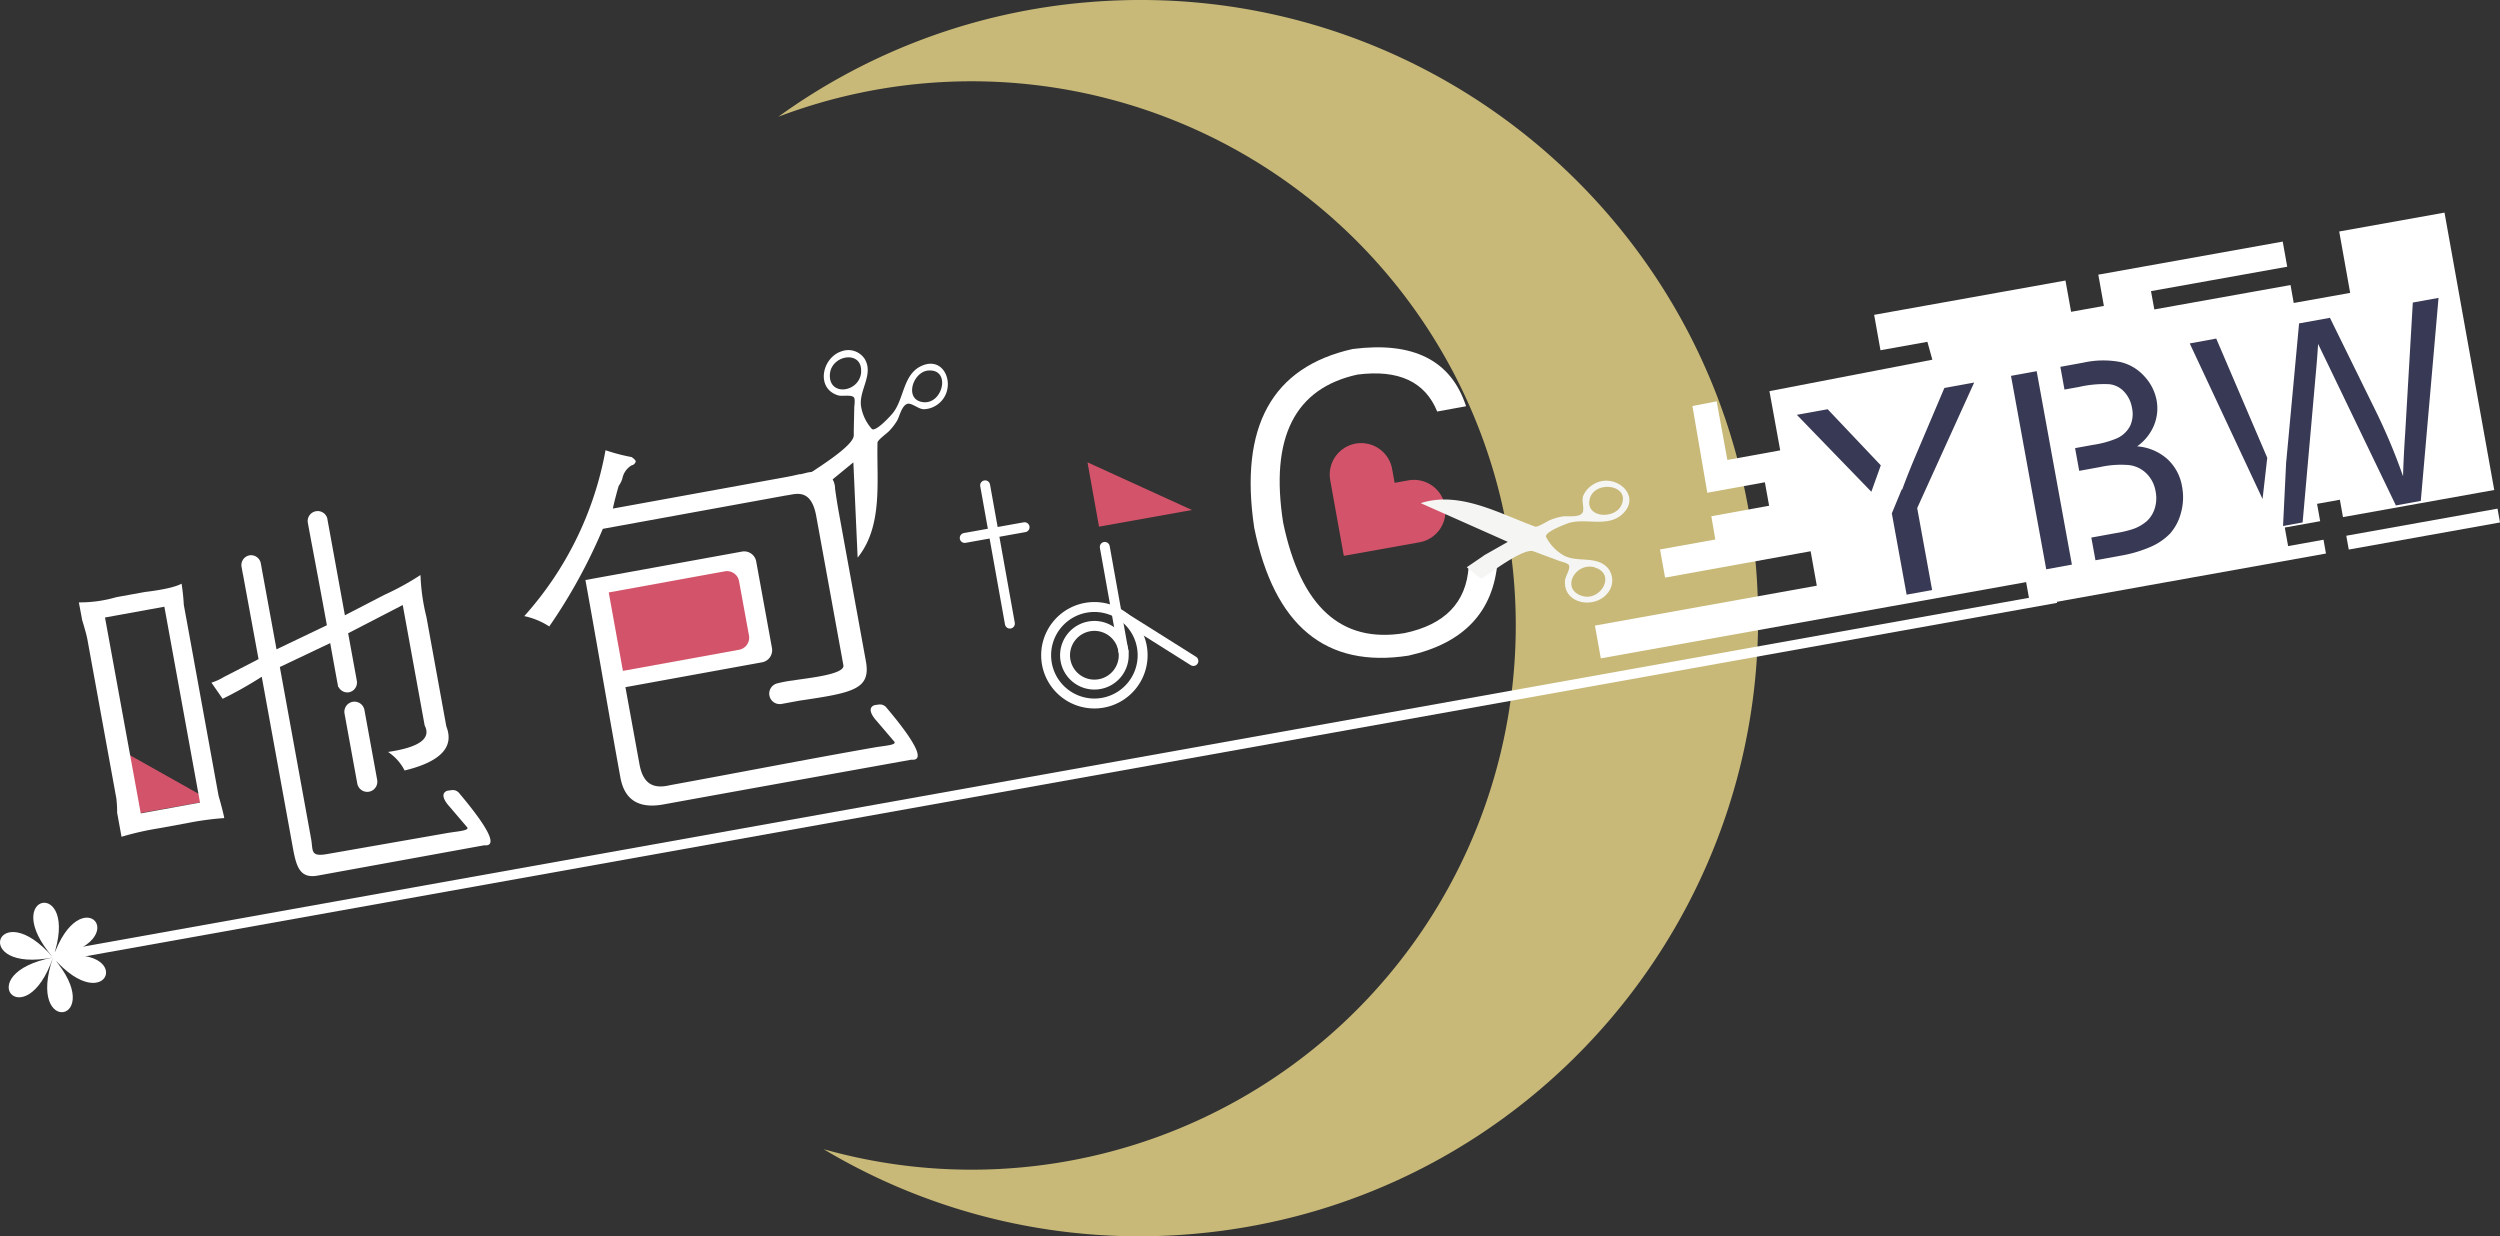 <svg id="图层_1" data-name="图层 1" xmlns="http://www.w3.org/2000/svg" viewBox="0 0 755.01 373.37"><rect x="0" y="0" width="755.01" height="373.37" fill="#333333" stroke="none"/><defs><style>.cls-1{fill:#eddb8a;opacity:0.8;}.cls-1,.cls-10,.cls-2,.cls-5,.cls-6,.cls-8,.cls-9{fill-rule:evenodd;}.cls-2,.cls-3{fill:#fff;}.cls-4,.cls-5,.cls-7,.cls-8{fill:none;}.cls-4,.cls-7,.cls-8{stroke:#fff;stroke-width:3px;}.cls-4,.cls-5,.cls-8{stroke-miterlimit:10;}.cls-5{stroke:#d3546a;stroke-width:19px;}.cls-5,.cls-7{stroke-linecap:round;}.cls-6{fill:#d3546a;}.cls-7{stroke-linejoin:round;}.cls-9{fill:#f5f5f4;}.cls-10{fill:#383954;}</style></defs><title>吔包C</title><path class="cls-1" d="M797.18,1041.85a185.82,185.82,0,0,0-93.63,34.6,164.35,164.35,0,1,1,13.68,311.8,185.79,185.79,0,0,0,111.13,25.63c102.74-8.61,179-98.86,170.43-201.6S899.92,1033.24,797.18,1041.85Z" transform="translate(-468.49 -1041.19)"/><polygon class="cls-2" points="518.03 162.93 501.34 165.94 502.86 174.44 546.82 166.48 548.68 176.88 481.68 188.93 483.45 198.82 611.9 175.8 613.22 183.17 702.45 167.17 701.71 163 691.02 164.92 690.01 159.32 700.7 157.4 699.76 152.16 706.65 150.92 707.59 156.17 753.27 147.98 738.25 64.21 706.45 69.91 709.76 88.45 692.71 91.5 691.75 86.08 650.61 93.45 649.61 87.92 690.75 80.55 689.39 72.96 633.7 82.95 635.38 92.39 625.48 94.17 623.78 84.72 566 95.08 567.91 105.77 582.08 103.23 583.58 108.63 534.38 118.13 537.63 136.01 521.67 138.91 518.44 121.21 511.12 122.62 515.61 148.81 533 145.65 534.28 152.73 516.83 155.91 518.03 162.93"/><rect class="cls-3" x="1177.09" y="1198.85" width="46.4" height="4.24" transform="translate(-661.52 -810.62) rotate(-10.16)"/><line class="cls-4" x1="620.98" y1="180.59" x2="15.88" y2="289.06"/><path class="cls-2" d="M484.51,1330.35c8.43-24.42-16.94-19.52,0,0-16.94-19.52-25.38,4.91,0,0-25.38,4.91-8.44,24.43,0,0-8.44,24.43,16.93,19.52,0,0,16.93,19.52,25.37-4.91,0,0C509.88,1325.44,492.9,1305.93,484.51,1330.35Z" transform="translate(-468.49 -1041.19)"/><path class="cls-2" d="M552,1237.29l15.21-7.28c-2.45-13.5-4.49-24-5.75-30.92a3,3,0,0,1,2.43-3.5h0a3,3,0,0,1,3.48,2.3h0l0,.12.7,3.83,4.58,25.17,11.9-6.16a82.8,82.8,0,0,0,10.93-6,61.15,61.15,0,0,0,1.8,12.71l6,33q3.72,9.36-12.6,13.32a14.71,14.71,0,0,0-5-5.6q14.14-2.07,11.06-8l-6.62-36.37-16.49,8.52,2.22,12.15,0,0,.41,2.26a3,3,0,0,1-2.36,3.42h0a3,3,0,0,1-3.19-1.64l-.09.07-.14-.8-.71-3.86-1.56-8.62L553,1242.63l9.44,51.86c.65,3.57-.35,5.54,4.83,4.63l36.41-6.37c2.9-.5,6.77-.69,5.87-1.75l-5.24-6.14h0c-.11-.13-3.67-3.78-.74-4.86,1.41-.17,2.2-.52,3.38.47,8.13,9.61,12.41,16.49,7.77,16l-50.26,9.15c-5.22.95-6.42-2.36-7.48-8.17l-9.44-51.88a119,119,0,0,1-11.81,6.66l-3.38-4.88a16.38,16.38,0,0,0,3.69-1.67c3.05-1.56,6.56-3.38,10.53-5.43l-4-21.77-.63-3.44h0c0-.06,0-.14-.06-.23h0l-.45-2.47a3,3,0,0,1,2.38-3.43h0a3,3,0,0,1,3.44,2.38l.44,2.46.68,3.7Z" transform="translate(-468.49 -1041.19)"/><path class="cls-2" d="M626.91,1227.16a102.21,102.21,0,0,0,24.45-50,55.58,55.58,0,0,0,7.9,2.07c.75.52,1.17,1,1.23,1.27a1.55,1.55,0,0,1-1.27,1.23,6,6,0,0,0-2.78,4,7.51,7.51,0,0,1-1.11,2.21c-.81,2.82-1.4,5.11-1.75,6.84l52.36-9.53c1.2-.22,2.54-.5,4-.85l.08,0,.21,0,.09,0h0c.66-.15,1.35-.32,2.06-.51,2.8-.5,7.51-.61,8.25,4.07l.05.38h0v0c0,.15,0,.29,0,.42q.54,3.93,1.22,7.65l8.09,44.46c1.54,8.43-3.71,9.53-20,11.91l-5.45,1a3.17,3.17,0,0,1-3.69-2.55h0a3.2,3.2,0,0,1,2.55-3.7,36.5,36.5,0,0,1,4.8-.87c3.45-.63,15.5-1.67,15-4.54l-8.21-45.1c-1.6-8.77-6.53-6.47-9-6.22l-1.22.22-54.22,9.88a164,164,0,0,1-16.18,29.48,22.44,22.44,0,0,0-7.58-3.13Zm18.38-10.8c3.67,20.16,6.9,39.52,10.56,59.63,1.18,6.48,5.24,9.56,13,8.14,25-4.55,49.82-9,74.88-13.51,4.64.45.36-6.43-7.76-16-1.19-1-2-.64-3.38-.47-2.93,1.08.62,4.73.73,4.86h0l5.24,6.14c.91,1.06-3,1.25-5.86,1.75-21,3.68-41,7.61-61.92,11.43-5.43,1.31-8.17-.86-9.17-6.35l-4.24-23.26,41.26-7.51a3.71,3.71,0,0,0,3-4.29l-4.76-26.15a3.69,3.69,0,0,0-4.29-3Z" transform="translate(-468.49 -1041.19)"/><path class="cls-2" d="M911.25,1163.88l-8.72,1.59q-5.49-13.53-24.07-11.16Q850,1160.52,856,1199q7.94,38.12,36.64,33.4,18.32-3.84,19.39-20.07l8.73-1.59q-1.87,22.88-26.88,28.45-37.53,5.83-46.61-38.6-6.84-45.84,29.75-54Q904.47,1143.07,911.25,1163.88Z" transform="translate(-468.49 -1041.19)"/><path class="cls-2" d="M575,1253.14h0a3.07,3.07,0,0,1,3.55,2.46l3.85,21.13a3.07,3.07,0,0,1-2.46,3.56h0a3.07,3.07,0,0,1-3.55-2.46l-3.85-21.13A3.07,3.07,0,0,1,575,1253.14Z" transform="translate(-468.49 -1041.19)"/><polyline class="cls-5" points="411.08 143.32 413.51 156.84 427.03 154.42"/><path class="cls-6" d="M652.33,1220.11l35.07-6.38a3.69,3.69,0,0,1,4.29,3l3,16.4a3.71,3.71,0,0,1-3,4.29l-35.08,6.38Z" transform="translate(-468.49 -1041.19)"/><path class="cls-2" d="M719.63,1186.2l-5.14,3.49c-.21-.73-1.89-5.19-1.46-5.51,1.67-1.29,13.24-8.24,13.3-11.47,0-2.8.11-5.59.15-8.39,0-.58.37-2.59-.13-3.14-.85-.88-3.52-.22-4.73-.58-6.89-2.09-4.86-11.47,1.07-13.33a5.89,5.89,0,0,1,7,2.42c2.65,4.58-1.74,9.24-1.19,14a13.53,13.53,0,0,0,3.25,7c1.06,1.23,6-4.19,6.53-4.94,3.18-4.18,3-11.11,8-13.8,7.74-4.11,11.47,6.73,5.54,11.25a7.38,7.38,0,0,1-4.3,1.58c-1.62,0-3.57-1.88-4.85-1.66-1.8.31-2.53,3.87-3.26,5.13a18.16,18.16,0,0,1-2.37,3.08c-.63.69-3.52,2.74-3.54,3.51-.3,11.52,1.74,25.19-6,34.75q-.65-14.38-1.29-28.77l-6.54,5.37Zm27.91-23.53h0c5.8.37,8.13-10.08,1.33-9.58-4.78.33-7.53,9.1-1.33,9.58Zm-19-9.08h0c.5-6.76-9-5.31-9.42.63C718.69,1161,728.06,1159.78,728.57,1153.59Z" transform="translate(-468.49 -1041.19)"/><line class="cls-7" x1="291.35" y1="162.46" x2="309.43" y2="159.22"/><line class="cls-7" x1="297.51" y1="146.57" x2="304.99" y2="188.33"/><polygon class="cls-6" points="328.43 139.63 331.91 159.05 359.96 154.02 328.43 139.63"/><path class="cls-8" d="M797.79,1224.56a14.57,14.57,0,1,1-13.31,15.74,14.57,14.57,0,0,1,13.31-15.74" transform="translate(-468.49 -1041.19)"/><path class="cls-8" d="M798.26,1230.25a8.86,8.86,0,1,1-8.09,9.57,8.87,8.87,0,0,1,8.09-9.57" transform="translate(-468.49 -1041.19)"/><line class="cls-7" x1="333.65" y1="165.17" x2="339.31" y2="196.77"/><line class="cls-7" x1="339.48" y1="186.45" x2="360.41" y2="199.62"/><polygon class="cls-6" points="36.52 226.55 40 245.97 63.58 241.76 36.52 226.55"/><path class="cls-2" d="M503.69,1282.66l-8.83-48.49c-.18-1-.7-2.89-1.56-5.72q-.71-3.89-1-5.34a38.85,38.85,0,0,0,11.26-1.56l8.71-1.58c5.56-.67,9.25-1.52,11.06-2.51a64.19,64.19,0,0,1,.67,6.4c.47,2.58.77,4.2.89,4.84l8.82,48.48c.18,1,.44,2.42.8,4.37.91,3.17,1.47,5.39,1.71,6.7a88.33,88.33,0,0,0-11.24,1.53l-8.71,1.59a87.6,87.6,0,0,0-11.08,2.53l-1.33-7.29a31,31,0,0,0-.2-3.95Zm25.21.92-10.77-59.16-17.93,3.26L511,1286.84Z" transform="translate(-468.49 -1041.19)"/><path class="cls-9" d="M916.59,1209l-5.13,3.5c.6.46,4.13,3.65,4.59,3.37,1.8-1.08,12.5-9.32,15.54-8.19l7.86,2.92c.54.21,2.56.62,2.86,1.28.52,1.11-1.08,3.34-1.18,4.61-.6,7.15,8.92,8.72,12.82,3.88a5.93,5.93,0,0,0,.29-7.4c-3.3-4.15-9.25-1.76-13.44-4a13.54,13.54,0,0,1-5.37-5.6c-.75-1.44,6.08-4,7-4.28,5-1.42,11.42,1.31,15.75-2.39,6.67-5.71-2.07-13.14-8.44-9.26a7.4,7.4,0,0,0-3.09,3.43c-.63,1.53.44,4-.23,5.13-.9,1.6-4.51.94-6,1.16a17.55,17.55,0,0,0-3.76,1.07c-.86.34-3.84,2.28-4.55,2-10.84-3.94-22.78-10.87-34.56-7.09l26.31,11.7-7.29,4.13Zm32.07-17.39h0c1.79-5.54,12.42-3.91,9.45,2.22-2.07,4.37-11.24,3.72-9.43-2.23Zm1.55,21h0c6.48,2,1.59,10.37-4,8.53C939.73,1219.07,944.26,1210.8,950.21,1212.55Z" transform="translate(-468.49 -1041.19)"/><path class="cls-10" d="M1044.3,1220.79l-4.47-24.56,3-7.26.11.13c1.22-3.38,2.76-7.2,4.58-11.47l8.18-19.27,9-1.64-17.21,37.91,4.51,24.75-7.75,1.41Zm-10.66-31.09-22.49-23.23,9.3-1.69,14.76,15.58,1.29,1.36-2.86,8Zm52.82,23.42-10.64-58.42,7.75-1.41,1.25,6.85,3.22,17.71,1.25,6.85,3.67,20.15,1.25,6.85-7.75,1.42Zm4.27-61.13,1.24,6.85,4.53-.82a33.52,33.52,0,0,1,9-.8,7.15,7.15,0,0,1,4.54,2.32,9.43,9.43,0,0,1,2.33,4.87,8.62,8.62,0,0,1-.56,5.38,8.35,8.35,0,0,1-3.92,3.74,29.38,29.38,0,0,1-7.24,2l-5.48,1,1.25,6.86,6.36-1.16a29.08,29.08,0,0,1,8.71-.58,9,9,0,0,1,5.27,2.56,9.8,9.8,0,0,1,2.73,5.39,10.37,10.37,0,0,1-.26,5.14,8.68,8.68,0,0,1-2.36,3.8,12.72,12.72,0,0,1-4.17,2.41,33.61,33.61,0,0,1-5.22,1.24l-7.4,1.35,1.25,6.85,7.38-1.34a39.58,39.58,0,0,0,9.26-2.7,18.5,18.5,0,0,0,5.87-4,15.18,15.18,0,0,0,3.29-6.22,17.34,17.34,0,0,0,.35-8,14.4,14.4,0,0,0-4.46-8.32,15.42,15.42,0,0,0-9.11-3.82,14.71,14.71,0,0,0,5.14-6.46,13.5,13.5,0,0,0,.75-7.41,14.55,14.55,0,0,0-3.71-7.29,14,14,0,0,0-7.31-4.32,27.7,27.7,0,0,0-11.07.19l-7,1.28Zm61.07,39.92-22-47,8-1.47,15.41,36-1.43,12.54Zm7.08-10.39c0-.54.07-.94.09-1.17l3.85-41.49,9.32-1.69,13.76,28a177.44,177.44,0,0,1,8.32,19.84q.15-5.74.66-13.23l2.29-39.22,7.77-1.41-5.36,61.32-7.52,1.37-20.35-42.27q-2.57-5.31-3.14-6.51c-.18,2.78-.36,5.18-.54,7.16l-4.14,46.75-5.91,1.08Z" transform="translate(-468.49 -1041.19)"/></svg>